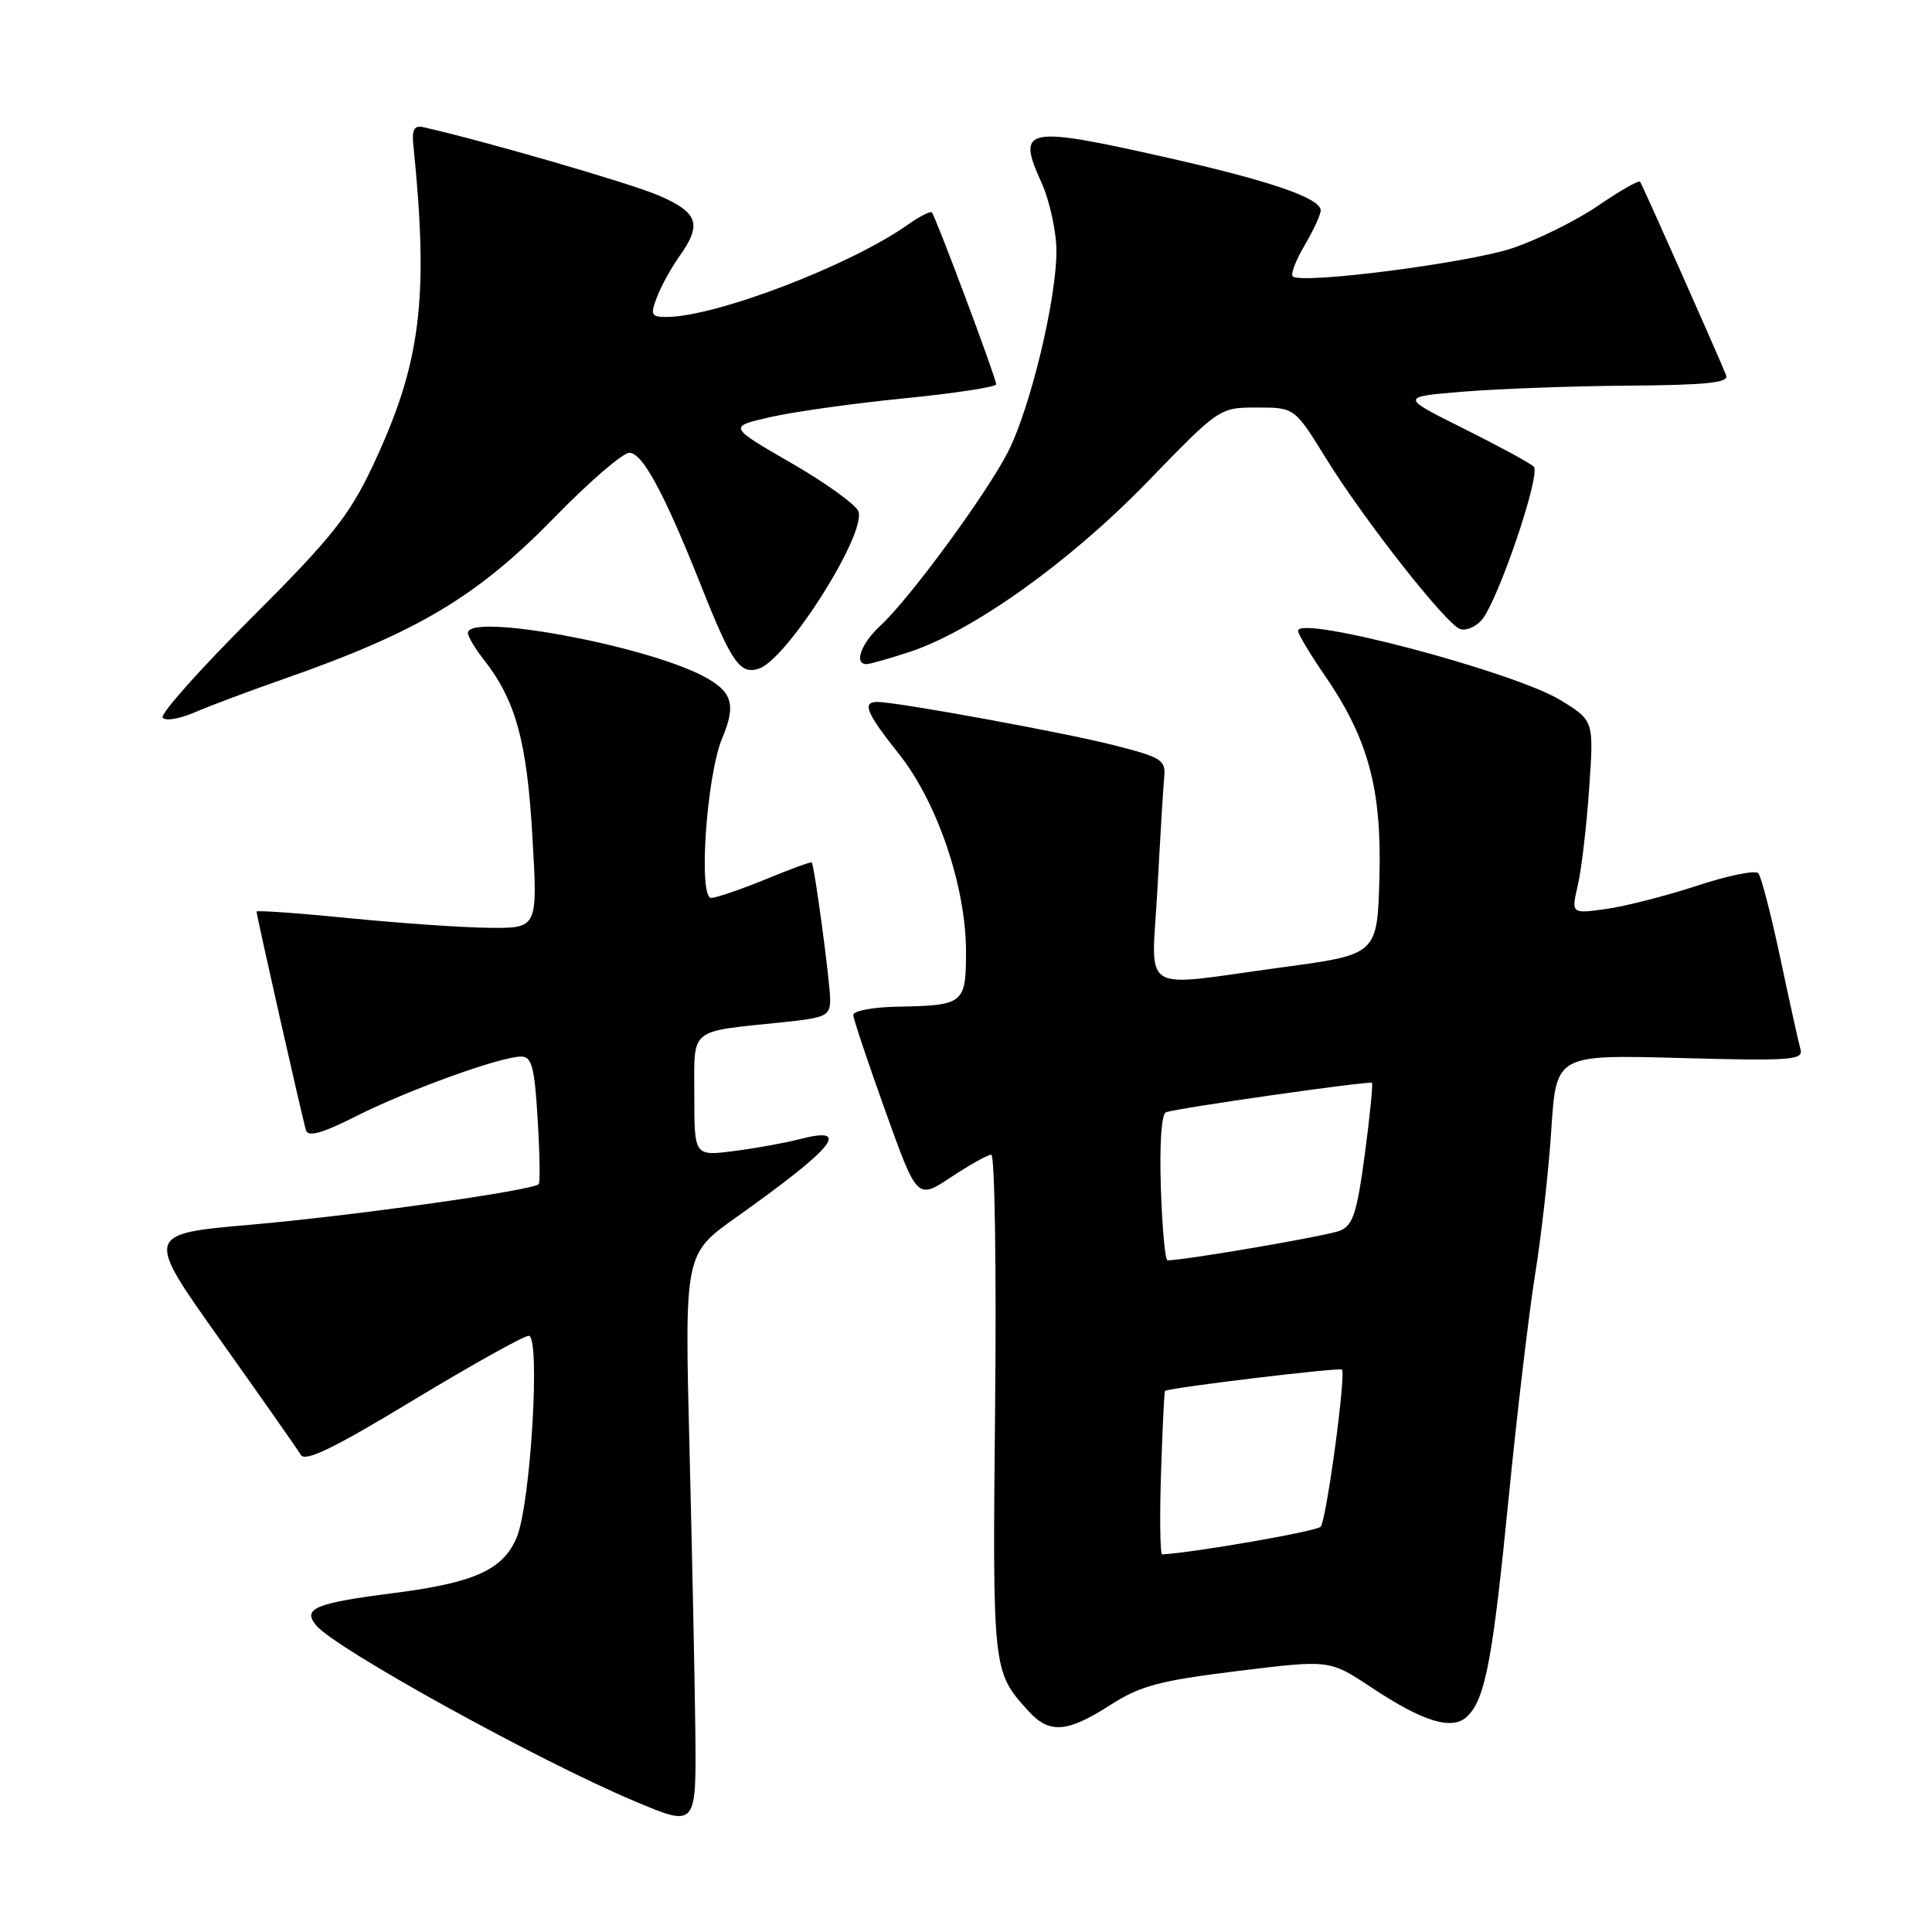 <?xml version="1.0" encoding="UTF-8" standalone="no"?>
<!DOCTYPE svg PUBLIC "-//W3C//DTD SVG 1.1//EN" "http://www.w3.org/Graphics/SVG/1.1/DTD/svg11.dtd" >
<svg xmlns="http://www.w3.org/2000/svg" xmlns:xlink="http://www.w3.org/1999/xlink" version="1.1" viewBox="0 0 256 256">
 <g >
 <path fill="currentColor"
d=" M 92.13 229.00 C 92.06 222.68 91.71 205.95 91.36 191.83 C 90.71 166.16 90.71 166.16 97.51 161.33 C 110.59 152.04 112.96 149.12 105.94 150.95 C 104.05 151.44 100.14 152.15 97.25 152.52 C 92.00 153.19 92.00 153.19 92.00 145.17 C 92.00 136.03 91.11 136.77 103.75 135.45 C 109.47 134.86 110.00 134.60 110.00 132.44 C 110.00 130.21 107.93 114.75 107.56 114.28 C 107.47 114.16 104.72 115.16 101.45 116.51 C 98.18 117.85 94.93 118.96 94.24 118.98 C 92.50 119.01 93.62 102.76 95.70 97.80 C 97.59 93.32 97.04 91.59 93.08 89.54 C 85.11 85.42 62.00 81.20 62.00 83.87 C 62.00 84.34 62.92 85.89 64.04 87.32 C 68.32 92.76 69.81 98.13 70.54 110.75 C 71.26 123.00 71.26 123.00 64.88 122.94 C 61.37 122.91 52.99 122.33 46.25 121.66 C 39.51 120.99 34.00 120.60 34.00 120.79 C 34.00 121.36 40.11 148.40 40.55 149.78 C 40.84 150.69 42.72 150.16 47.23 147.88 C 54.05 144.44 66.33 140.00 69.05 140.00 C 70.46 140.00 70.83 141.36 71.24 148.25 C 71.52 152.79 71.58 156.68 71.39 156.90 C 70.65 157.74 46.91 161.08 33.35 162.27 C 19.20 163.50 19.20 163.50 29.15 177.50 C 34.62 185.20 39.45 192.08 39.87 192.79 C 40.43 193.75 44.32 191.86 54.75 185.54 C 62.52 180.85 69.41 177.00 70.06 177.00 C 71.64 177.00 70.32 199.23 68.48 203.68 C 66.69 207.99 62.92 209.71 52.25 211.08 C 41.73 212.42 40.03 213.13 41.90 215.38 C 44.46 218.46 71.30 233.28 84.00 238.63 C 92.35 242.14 92.27 242.24 92.13 229.00 Z  M 147.06 225.96 C 151.10 223.37 153.56 222.71 163.98 221.42 C 176.17 219.92 176.17 219.92 181.63 223.54 C 188.66 228.21 192.50 229.36 194.47 227.38 C 196.82 225.04 197.80 219.81 199.91 198.44 C 201.00 187.41 202.57 174.13 203.40 168.94 C 204.24 163.75 205.21 155.06 205.56 149.62 C 206.21 139.75 206.21 139.75 222.61 140.19 C 237.19 140.59 238.97 140.47 238.58 139.07 C 238.34 138.21 237.13 132.78 235.91 127.00 C 234.68 121.22 233.37 116.14 232.99 115.71 C 232.62 115.27 228.98 116.01 224.91 117.35 C 220.83 118.69 215.41 120.08 212.84 120.44 C 208.19 121.09 208.19 121.09 209.07 117.30 C 209.55 115.21 210.23 109.45 210.57 104.50 C 211.20 95.50 211.20 95.50 206.84 92.81 C 200.73 89.04 172.00 81.44 172.00 83.59 C 172.00 84.01 173.57 86.64 175.49 89.43 C 181.31 97.88 183.11 104.53 182.78 116.31 C 182.50 126.47 182.50 126.47 170.00 128.16 C 150.54 130.79 152.60 132.08 153.37 117.75 C 153.73 111.01 154.13 104.38 154.26 103.00 C 154.48 100.69 153.96 100.36 147.50 98.72 C 140.83 97.03 118.89 93.02 116.25 93.01 C 114.18 93.00 114.80 94.49 119.12 99.91 C 124.19 106.28 128.00 117.51 128.00 126.07 C 128.00 133.02 127.73 133.23 118.91 133.39 C 115.66 133.45 113.03 133.95 113.06 134.50 C 113.09 135.05 115.01 140.78 117.32 147.23 C 121.53 158.96 121.53 158.96 126.02 155.98 C 128.48 154.35 130.88 153.01 131.35 153.00 C 131.81 153.00 132.04 167.96 131.86 186.25 C 131.51 221.49 131.51 221.49 136.30 226.75 C 139.04 229.76 141.41 229.59 147.06 225.96 Z  M 37.50 90.00 C 55.42 83.74 63.26 79.05 73.66 68.37 C 78.15 63.77 82.53 60.00 83.39 60.00 C 85.14 60.00 88.02 65.34 92.92 77.67 C 96.95 87.83 98.08 89.44 100.58 88.59 C 104.34 87.31 114.85 70.66 113.74 67.75 C 113.39 66.85 109.37 63.96 104.81 61.33 C 96.51 56.54 96.51 56.54 102.01 55.28 C 105.03 54.58 113.01 53.46 119.75 52.79 C 126.49 52.12 132.00 51.28 132.00 50.92 C 132.00 50.11 123.96 28.63 123.47 28.14 C 123.28 27.94 121.85 28.67 120.31 29.76 C 112.63 35.19 94.80 42.00 88.29 42.00 C 86.28 42.00 86.15 41.73 87.05 39.37 C 87.60 37.92 88.94 35.49 90.02 33.97 C 93.06 29.70 92.53 28.16 87.25 25.89 C 83.49 24.27 63.96 18.61 56.00 16.83 C 54.93 16.60 54.57 17.22 54.75 19.00 C 56.87 39.74 55.79 48.23 49.26 62.00 C 46.26 68.34 43.81 71.40 33.35 81.84 C 26.55 88.63 21.24 94.58 21.55 95.08 C 21.86 95.58 23.76 95.27 25.80 94.39 C 27.84 93.51 33.10 91.54 37.50 90.00 Z  M 120.57 86.37 C 129.00 83.57 141.79 74.42 152.04 63.85 C 161.59 54.00 161.59 54.00 166.56 54.00 C 171.54 54.00 171.54 54.00 175.71 60.75 C 180.68 68.80 191.52 82.60 193.44 83.34 C 194.20 83.63 195.48 83.11 196.31 82.18 C 198.45 79.77 204.22 62.82 203.23 61.83 C 202.78 61.38 198.60 59.11 193.95 56.79 C 185.50 52.58 185.50 52.58 194.00 51.89 C 198.68 51.51 208.51 51.15 215.86 51.10 C 226.11 51.02 229.10 50.71 228.73 49.75 C 227.76 47.29 217.63 24.49 217.32 24.08 C 217.14 23.85 214.64 25.28 211.75 27.26 C 208.86 29.23 203.76 31.76 200.41 32.88 C 194.49 34.86 172.37 37.70 171.29 36.62 C 170.99 36.33 171.71 34.47 172.88 32.49 C 174.04 30.51 175.00 28.44 175.00 27.89 C 175.00 26.26 168.37 23.98 154.72 20.90 C 135.82 16.64 134.67 16.86 137.98 24.15 C 139.07 26.54 139.97 30.62 139.98 33.21 C 140.01 39.58 136.55 53.98 133.59 59.83 C 130.78 65.37 120.49 79.40 116.64 82.92 C 114.10 85.26 113.11 88.00 114.82 88.00 C 115.27 88.00 117.86 87.26 120.57 86.37 Z  M 153.84 195.25 C 154.03 189.34 154.27 184.42 154.36 184.31 C 154.75 183.90 177.49 181.16 177.81 181.48 C 178.38 182.05 175.76 201.43 174.99 202.30 C 174.48 202.90 158.62 205.67 154.00 205.97 C 153.72 205.99 153.65 201.16 153.84 195.25 Z  M 153.82 157.37 C 153.63 151.56 153.90 147.60 154.50 147.38 C 156.03 146.82 181.46 143.19 181.79 143.48 C 181.94 143.62 181.52 147.90 180.84 152.98 C 179.81 160.71 179.27 162.36 177.56 163.07 C 175.92 163.75 157.01 167.00 154.70 167.00 C 154.39 167.00 153.99 162.67 153.82 157.37 Z "/>
</g>
</svg>